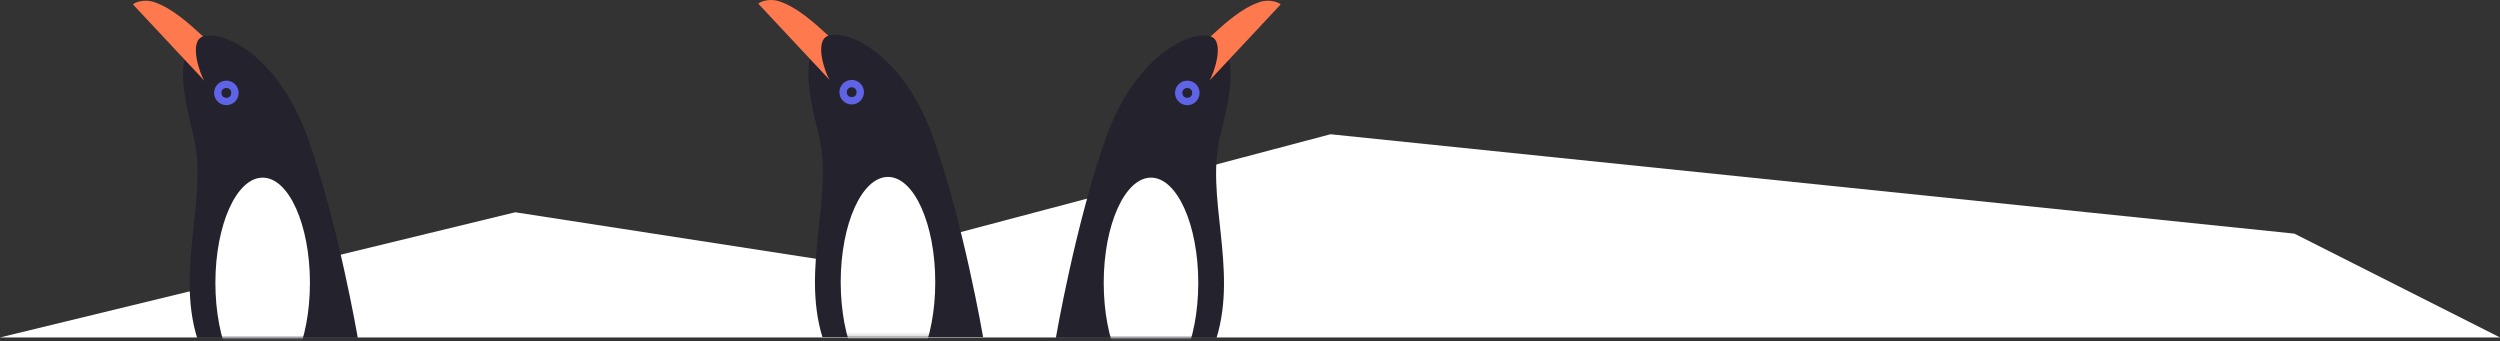 <svg width="689" height="94" viewBox="0 0 689 94" fill="none" xmlns="http://www.w3.org/2000/svg">
<rect x="0" y="0" width="689" height="94" fill="#333333" stroke="none"/>
<path d="M142 58.5L0 93H689L632.323 64.387L366.678 37L232.5 72.5L142 58.5Z" fill="white"/>
<path d="M53.249 37.114C57.551 53.993 48.432 73.757 54.316 93.092H98.605C98.605 93.092 93.19 61.484 84.728 37.791C76.266 14.097 59.342 6.989 54.603 10.712C49.864 14.435 48.848 19.851 53.249 37.114Z" fill="#23222D"/>
<circle cx="62.387" cy="25.605" r="3.385" fill="#5F64E7"/>
<circle cx="62.387" cy="25.605" r="1.354" fill="#23222D"/>
<path d="M42.416 0.557C47.494 2.25 52.12 6.537 55.956 10.035C51.894 11.389 55.166 20.528 56.294 22.22L36.662 1.234C36.888 0.783 39.59 -0.385 42.416 0.557Z" fill="#FF794F"/>
<mask id="mask0_708_2" style="mask-type:alpha" maskUnits="userSpaceOnUse" x="50" y="9" width="49" height="85">
<path d="M53.249 37.114C57.551 53.993 48.432 73.757 54.316 93.092H98.605C98.605 93.092 93.19 61.484 84.728 37.791C76.266 14.097 59.342 6.989 54.603 10.712C49.864 14.435 48.848 19.851 53.249 37.114Z" fill="#23222D"/>
</mask>
<g mask="url(#mask0_708_2)">
<ellipse cx="72.391" cy="77.961" rx="13.03" ry="29.003" fill="white"/>
</g>
<path d="M225.586 36.913C229.889 53.793 220.77 73.557 226.654 92.892H270.943C270.943 92.892 265.528 61.284 257.066 37.59C248.604 13.897 231.68 6.789 226.941 10.512C222.202 14.235 221.186 19.651 225.586 36.913Z" fill="#23222D"/>
<circle cx="234.725" cy="25.405" r="3.385" fill="#5F64E7"/>
<circle cx="234.725" cy="25.405" r="1.354" fill="#23222D"/>
<path d="M214.754 0.357C219.831 2.05 224.457 6.337 228.294 9.835C224.232 11.189 227.504 20.328 228.632 22.02L209 1.034C209.226 0.583 211.928 -0.585 214.754 0.357Z" fill="#FF794F"/>
<mask id="mask1_708_2" style="mask-type:alpha" maskUnits="userSpaceOnUse" x="222" y="9" width="49" height="84">
<path d="M225.586 36.913C229.889 53.793 220.77 73.557 226.654 92.892H270.943C270.943 92.892 265.528 61.284 257.066 37.59C248.604 13.897 231.68 6.789 226.941 10.512C222.202 14.235 221.186 19.651 225.586 36.913Z" fill="#23222D"/>
</mask>
<g mask="url(#mask1_708_2)">
<ellipse cx="244.728" cy="77.76" rx="13.03" ry="29.003" fill="white"/>
</g>
<path d="M336.356 37.114C332.053 53.993 341.173 73.757 335.288 93.092H290.999C290.999 93.092 296.415 61.484 304.877 37.791C313.339 14.097 330.263 6.989 335.002 10.712C339.74 14.435 340.756 19.851 336.356 37.114Z" fill="#23222D"/>
<circle cx="3.385" cy="3.385" r="3.385" transform="matrix(-1 0 0 1 330.603 22.22)" fill="#5F64E7"/>
<circle cx="1.354" cy="1.354" r="1.354" transform="matrix(-1 0 0 1 328.571 24.251)" fill="#23222D"/>
<path d="M347.188 0.557C342.111 2.25 337.485 6.537 333.649 10.035C337.711 11.389 334.439 20.528 333.31 22.22L352.942 1.234C352.717 0.783 350.014 -0.385 347.188 0.557Z" fill="#FF794F"/>
<mask id="mask2_708_2" style="mask-type:alpha" maskUnits="userSpaceOnUse" x="290" y="9" width="50" height="85">
<path d="M336.356 37.114C332.053 53.993 341.173 73.757 335.288 93.092H290.999C290.999 93.092 296.415 61.484 304.877 37.791C313.339 14.097 330.263 6.989 335.002 10.712C339.74 14.435 340.756 19.851 336.356 37.114Z" fill="#23222D"/>
</mask>
<g mask="url(#mask2_708_2)">
<ellipse cx="13.03" cy="29.003" rx="13.03" ry="29.003" transform="matrix(-1 0 0 1 330.244 48.958)" fill="white"/>
</g>
</svg>
